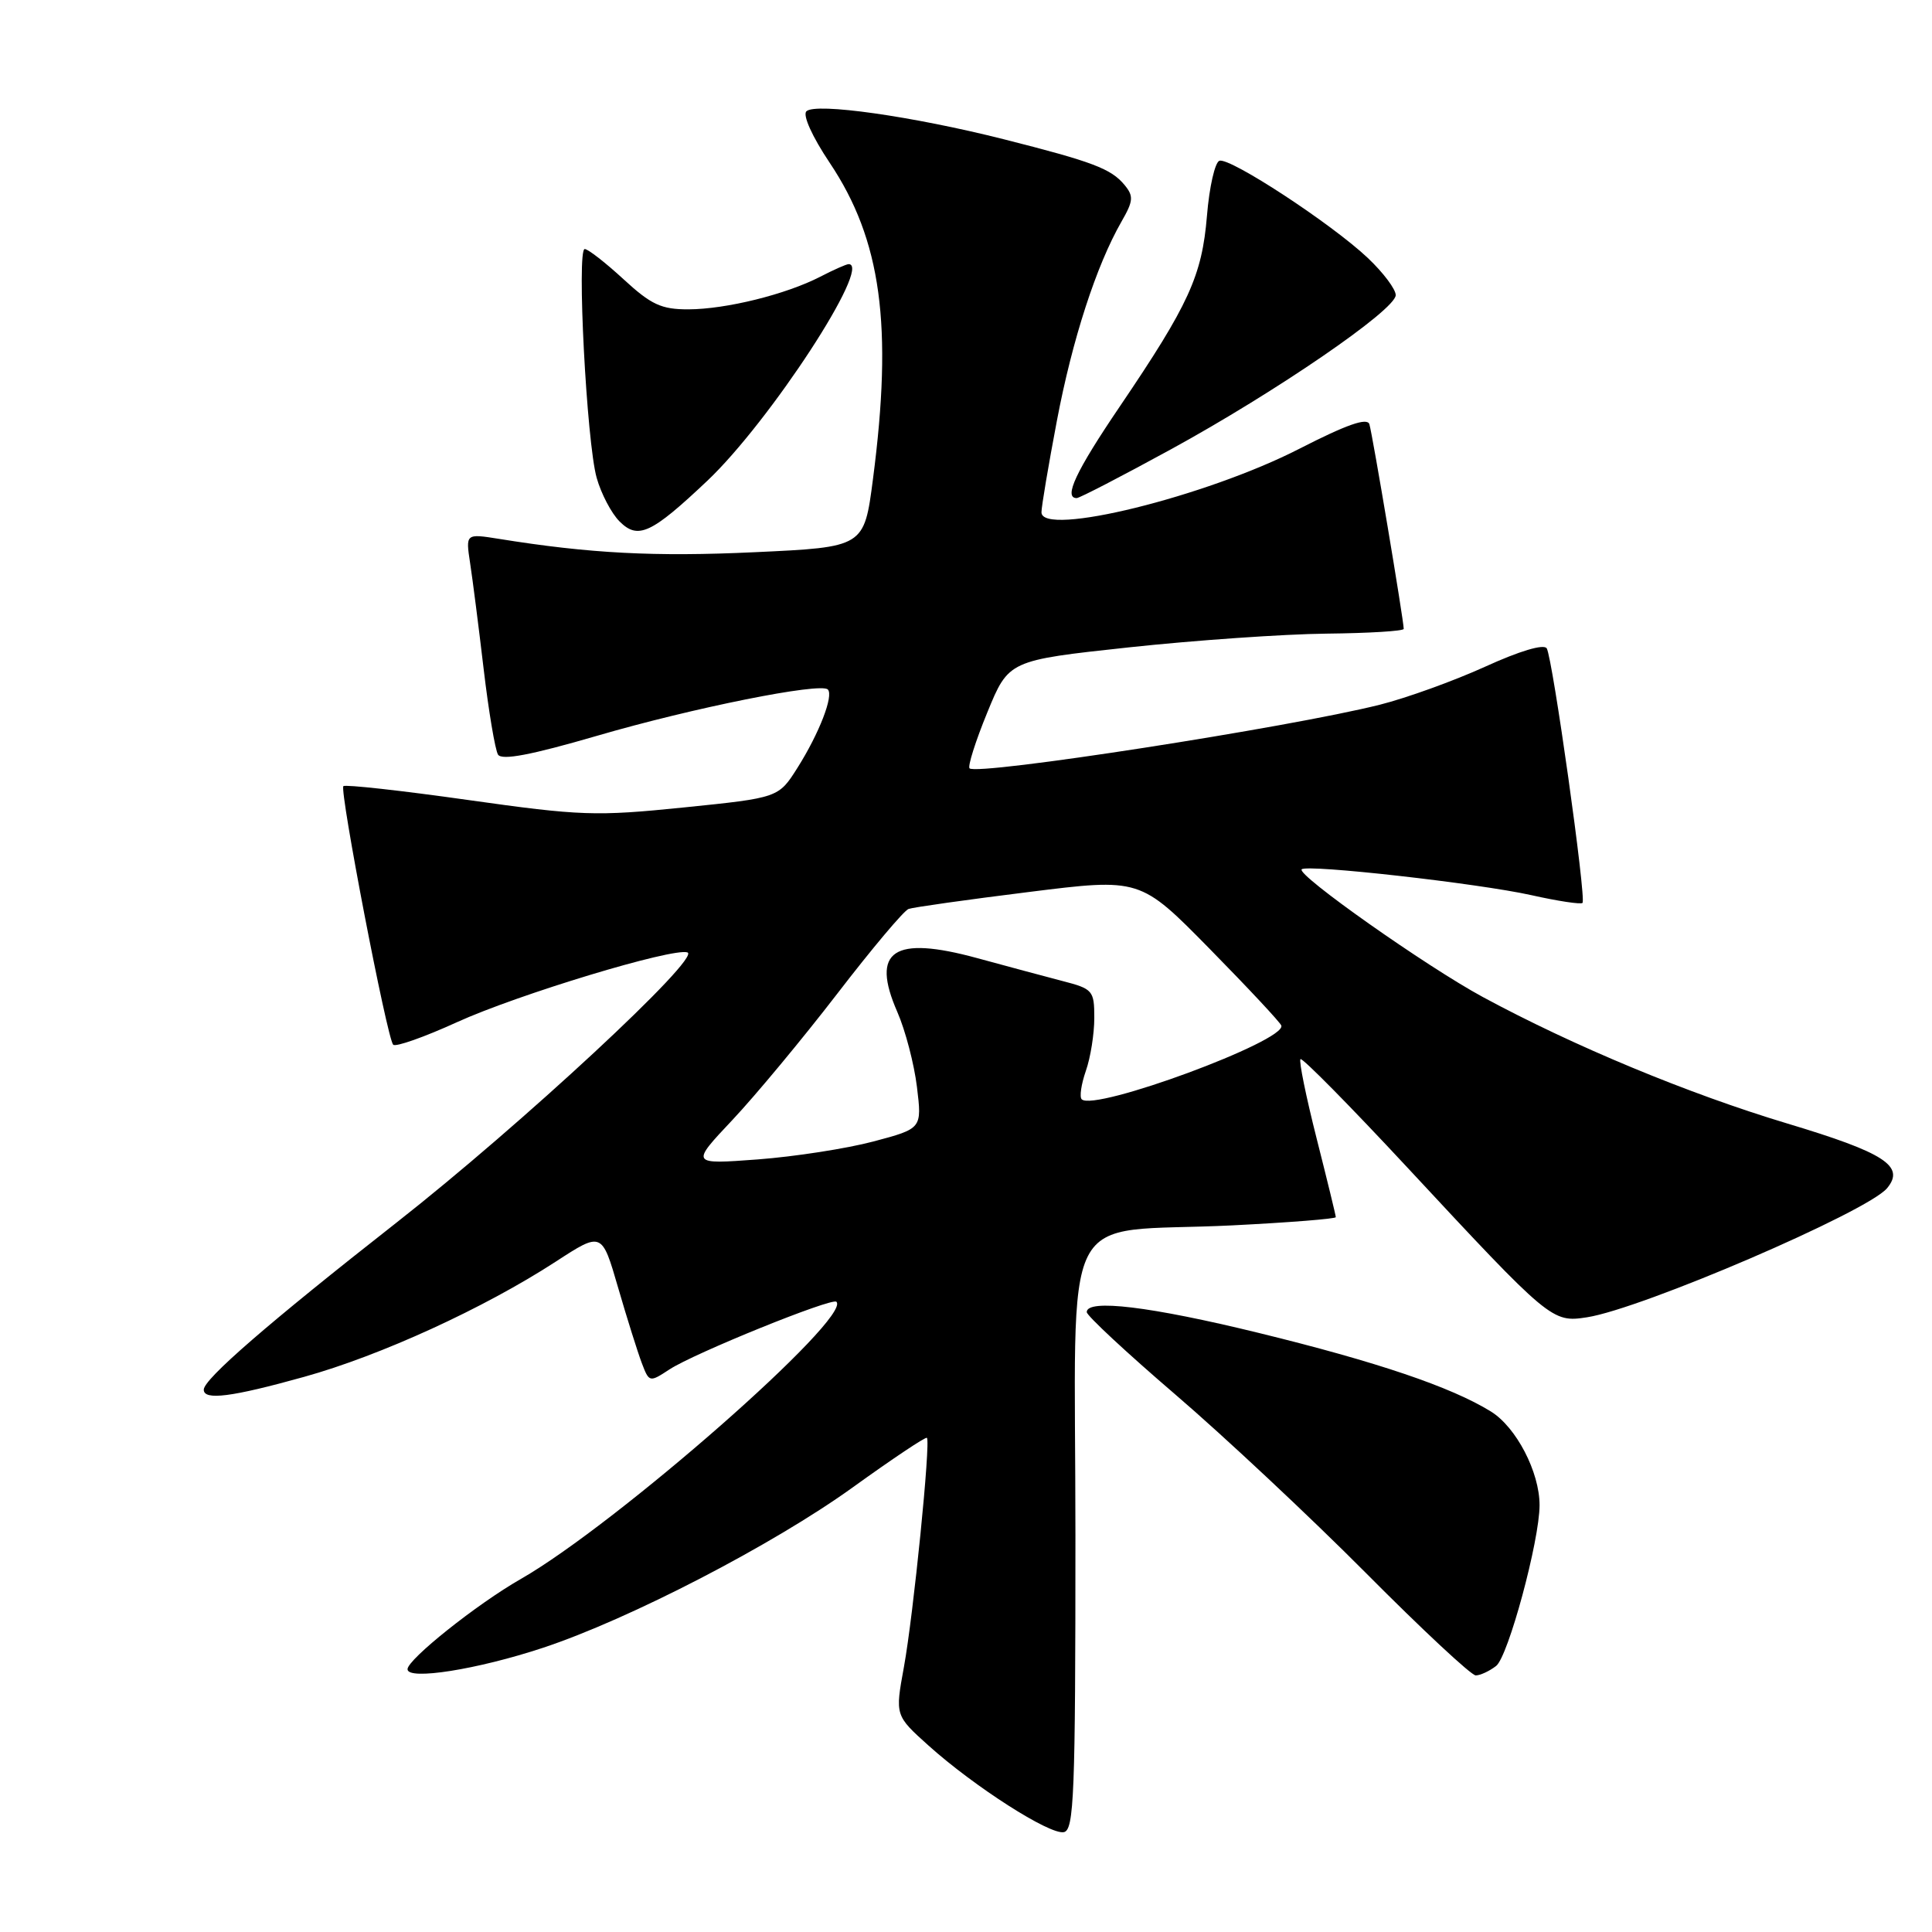 <?xml version="1.0" encoding="UTF-8" standalone="no"?>
<!DOCTYPE svg PUBLIC "-//W3C//DTD SVG 1.1//EN" "http://www.w3.org/Graphics/SVG/1.1/DTD/svg11.dtd" >
<svg xmlns="http://www.w3.org/2000/svg" xmlns:xlink="http://www.w3.org/1999/xlink" version="1.1" viewBox="0 0 256 256">
 <g >
 <path fill="currentColor"
d=" M 142.50 203.53 C 142.50 158.45 139.95 163.51 163.25 162.37 C 170.81 161.99 177.00 161.50 177.00 161.28 C 177.00 161.05 175.85 156.34 174.45 150.81 C 173.05 145.28 172.09 140.57 172.32 140.34 C 172.55 140.11 178.93 146.58 186.49 154.71 C 205.40 175.05 205.66 175.26 210.27 174.55 C 217.55 173.43 247.46 160.56 250.05 157.44 C 252.47 154.52 249.74 152.75 236.79 148.86 C 223.72 144.93 208.53 138.62 196.50 132.12 C 189.01 128.07 171.76 115.91 172.48 115.19 C 173.18 114.49 195.89 117.05 202.90 118.61 C 206.42 119.40 209.47 119.86 209.69 119.64 C 210.22 119.11 205.73 87.19 204.95 85.91 C 204.57 85.30 201.37 86.25 196.79 88.34 C 192.65 90.22 186.37 92.49 182.83 93.38 C 170.81 96.40 129.47 102.80 128.47 101.81 C 128.21 101.54 129.26 98.21 130.82 94.41 C 133.65 87.50 133.65 87.50 149.58 85.78 C 158.33 84.84 170.11 84.02 175.75 83.96 C 181.39 83.90 186.00 83.62 186.00 83.33 C 186.00 82.20 181.84 57.43 181.45 56.21 C 181.16 55.30 178.43 56.26 172.18 59.46 C 159.80 65.81 138.00 71.18 138.00 67.88 C 138.00 67.12 138.92 61.67 140.04 55.77 C 142.09 44.96 145.27 35.17 148.61 29.35 C 150.18 26.62 150.23 25.99 149.00 24.50 C 147.21 22.35 144.81 21.44 133.00 18.45 C 120.96 15.41 108.03 13.57 106.85 14.75 C 106.34 15.26 107.62 18.11 109.94 21.57 C 116.78 31.79 118.33 43.11 115.67 63.50 C 114.50 72.50 114.50 72.50 100.00 73.17 C 86.76 73.79 78.12 73.34 66.10 71.40 C 61.70 70.70 61.70 70.70 62.29 74.60 C 62.62 76.74 63.43 83.08 64.09 88.68 C 64.75 94.27 65.61 99.36 65.99 99.99 C 66.49 100.78 70.34 100.05 79.10 97.50 C 91.80 93.79 108.73 90.40 109.69 91.36 C 110.49 92.16 108.55 97.17 105.68 101.72 C 103.16 105.71 103.16 105.71 90.62 106.99 C 78.95 108.18 76.96 108.11 62.00 106.00 C 53.16 104.75 45.74 103.93 45.50 104.17 C 44.96 104.71 51.29 137.62 52.10 138.43 C 52.42 138.76 56.22 137.42 60.54 135.45 C 68.59 131.78 89.16 125.55 91.09 126.20 C 92.98 126.83 69.07 149.03 52.54 162.00 C 35.53 175.34 27.00 182.74 27.00 184.14 C 27.00 185.59 30.69 185.12 40.30 182.44 C 50.41 179.63 64.13 173.35 73.63 167.18 C 79.75 163.20 79.75 163.20 81.90 170.61 C 83.08 174.68 84.50 179.18 85.04 180.61 C 86.02 183.18 86.06 183.19 88.70 181.46 C 91.96 179.32 110.25 171.91 110.83 172.49 C 112.90 174.57 81.75 201.93 69.00 209.23 C 63.20 212.54 54.00 219.88 54.00 221.18 C 54.00 222.68 63.26 221.22 71.95 218.34 C 83.38 214.56 102.45 204.68 113.00 197.08 C 118.22 193.32 122.64 190.36 122.82 190.52 C 123.34 190.98 121.03 214.03 119.77 220.91 C 118.60 227.31 118.60 227.31 123.05 231.31 C 129.14 236.77 139.08 243.13 140.96 242.77 C 142.32 242.51 142.50 237.83 142.50 203.53 Z  M 198.24 220.75 C 199.84 219.52 204.00 204.14 204.00 199.44 C 204.00 195.05 200.91 189.11 197.55 187.03 C 192.27 183.77 182.45 180.45 166.75 176.61 C 152.44 173.11 144.00 172.09 144.00 173.86 C 144.00 174.33 149.29 179.25 155.75 184.79 C 162.21 190.33 173.57 200.97 180.99 208.43 C 188.40 215.89 194.95 222.00 195.54 222.00 C 196.13 222.00 197.35 221.44 198.24 220.75 Z  M 93.73 63.70 C 102.00 55.87 115.62 35.00 112.45 35.00 C 112.15 35.00 110.46 35.75 108.70 36.66 C 104.15 39.01 96.22 40.97 91.23 40.99 C 87.62 41.00 86.28 40.37 82.62 37.00 C 80.23 34.80 77.92 33.00 77.48 33.00 C 76.40 33.00 77.73 58.57 79.06 63.31 C 79.65 65.41 81.01 68.01 82.09 69.09 C 84.54 71.54 86.29 70.73 93.73 63.70 Z  M 155.17 59.53 C 169.01 51.96 184.86 41.10 184.94 39.12 C 184.97 38.36 183.31 36.14 181.25 34.19 C 176.45 29.65 162.99 20.84 161.58 21.30 C 160.99 21.50 160.24 24.77 159.93 28.58 C 159.27 36.55 157.55 40.32 148.36 53.89 C 142.55 62.46 140.89 66.00 142.67 66.00 C 143.04 66.00 148.66 63.09 155.17 59.53 Z  M 97.05 148.40 C 100.11 145.15 106.36 137.62 110.95 131.66 C 115.53 125.70 119.78 120.65 120.39 120.44 C 121.00 120.22 128.15 119.21 136.28 118.20 C 151.07 116.35 151.07 116.35 160.28 125.72 C 165.35 130.88 169.63 135.46 169.78 135.89 C 170.49 137.90 144.99 147.32 143.33 145.66 C 143.02 145.35 143.27 143.66 143.88 141.90 C 144.50 140.14 145.00 136.99 145.00 134.89 C 145.00 131.24 144.81 131.03 140.75 129.98 C 138.41 129.37 133.35 128.01 129.50 126.96 C 118.37 123.92 115.34 125.95 118.90 134.09 C 119.96 136.51 121.13 140.98 121.50 144.02 C 122.17 149.54 122.17 149.54 115.74 151.25 C 112.20 152.19 105.30 153.26 100.40 153.63 C 91.50 154.29 91.50 154.29 97.05 148.40 Z "/>
</g>
</svg>